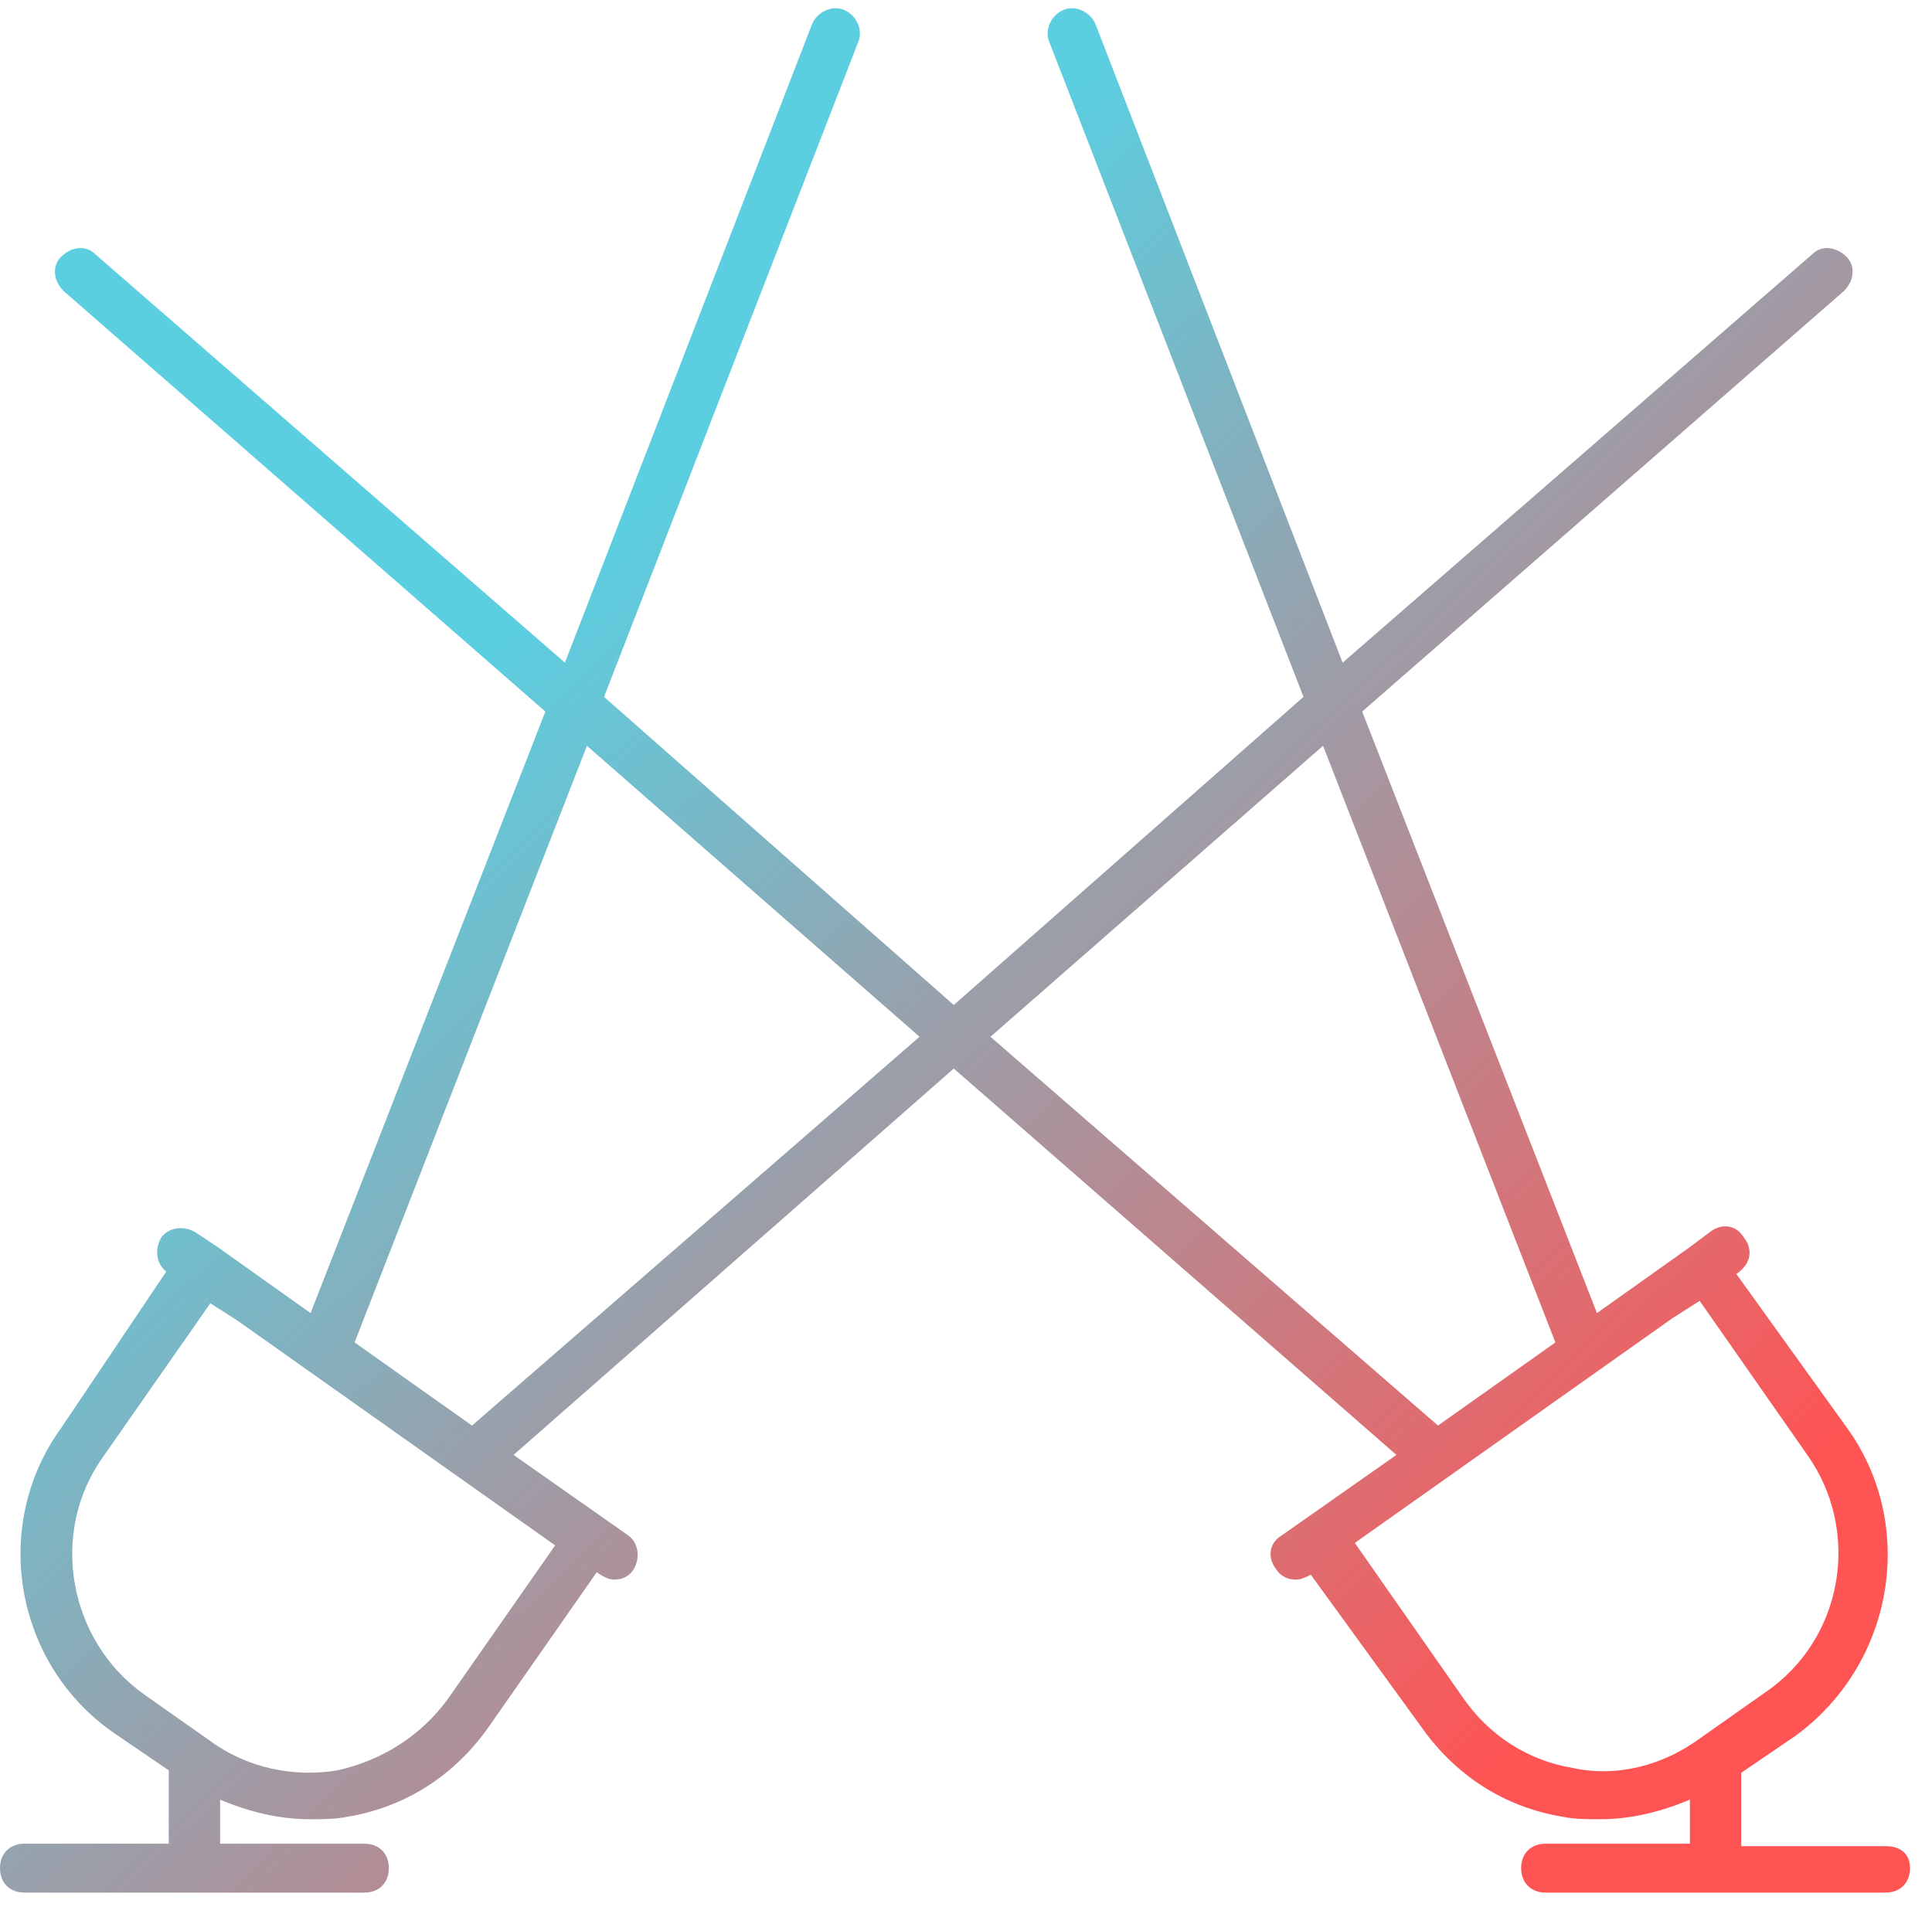 <?xml version="1.0" encoding="UTF-8"?>
<svg width="79px" height="78px" viewBox="0 0 79 78" version="1.1" xmlns="http://www.w3.org/2000/svg" xmlns:xlink="http://www.w3.org/1999/xlink">
    <!-- Generator: Sketch 43.1 (39012) - http://www.bohemiancoding.com/sketch -->
    <title>spotlights</title>
    <desc>Created with Sketch.</desc>
    <defs>
        <linearGradient x1="30.269%" y1="30.269%" x2="85.975%" y2="85.975%" id="linearGradient-1">
            <stop stop-color="#5BCEE0" offset="0%"></stop>
            <stop stop-color="#FF5454" offset="100%"></stop>
        </linearGradient>
    </defs>
    <g id="Page-1" stroke="none" stroke-width="1" fill="none" fill-rule="evenodd">
        <g id="Artboard-Copy" transform="translate(-1853, -217)" fill-rule="nonzero" fill="url(#linearGradient-1)">
            <path d="M1930.1,292.5 L1924.2,292.5 L1924.2,289.5 L1926.4,288 C1930.4,285.1 1931.4,279.5 1928.6,275.5 L1924,269.1 C1924.6,268.7 1924.7,268.1 1924.3,267.6 C1924,267.1 1923.4,267 1922.9,267.4 L1922.1,268 L1918.3,270.7 L1908.7,246.1 L1928.4,228.9 C1928.8,228.5 1928.9,227.9 1928.5,227.5 C1928.1,227.1 1927.5,227 1927.1,227.4 L1907.9,244.1 L1897.8,218 C1897.6,217.5 1897,217.2 1896.5,217.4 C1896,217.6 1895.7,218.2 1895.9,218.7 L1906.3,245.5 L1892,258.1 L1877.7,245.5 L1888.1,218.7 C1888.3,218.2 1888,217.6 1887.5,217.4 C1887,217.2 1886.4,217.5 1886.2,218 L1876.1,244.1 L1856.9,227.4 C1856.5,227 1855.9,227.1 1855.5,227.5 C1855.1,227.9 1855.2,228.5 1855.6,228.9 L1875.3,246.1 L1865.7,270.7 L1861.9,268 L1861,267.4 C1860.5,267.1 1859.9,267.2 1859.6,267.6 C1859.3,268.1 1859.4,268.7 1859.8,269 L1855.5,275.4 C1852.6,279.4 1853.6,285.1 1857.7,287.9 L1859.9,289.4 L1859.9,292.4 L1854,292.4 C1853.4,292.4 1853,292.8 1853,293.4 C1853,294 1853.4,294.4 1854,294.4 L1867.9,294.4 C1868.5,294.4 1868.9,294 1868.9,293.4 C1868.9,292.8 1868.5,292.4 1867.9,292.4 L1862,292.4 L1862,290.6 C1863.2,291.1 1864.4,291.4 1865.7,291.4 C1866.2,291.4 1866.7,291.4 1867.2,291.3 C1869.6,290.9 1871.6,289.6 1873,287.6 L1877.4,281.3 C1877.7,281.5 1877.9,281.6 1878.1,281.6 C1878.4,281.6 1878.7,281.5 1878.9,281.2 C1879.2,280.7 1879.1,280.1 1878.7,279.8 L1874,276.5 L1892,260.7 L1910.1,276.5 L1905.4,279.8 C1904.9,280.1 1904.8,280.7 1905.2,281.2 C1905.4,281.5 1905.7,281.6 1906,281.6 C1906.2,281.6 1906.4,281.5 1906.6,281.4 L1911.1,287.6 C1912.5,289.6 1914.5,290.9 1916.9,291.3 C1917.4,291.4 1917.9,291.4 1918.4,291.4 C1919.7,291.4 1920.9,291.1 1922.1,290.6 L1922.1,292.4 L1916.2,292.4 C1915.6,292.4 1915.2,292.8 1915.2,293.4 C1915.2,294 1915.6,294.4 1916.2,294.4 L1930.1,294.4 C1930.7,294.4 1931.1,294 1931.1,293.4 C1931.1,292.8 1930.7,292.5 1930.1,292.5 Z M1871.3,286.5 C1870.2,288 1868.6,289 1866.8,289.4 C1865,289.7 1863.1,289.3 1861.6,288.2 L1858.9,286.3 C1855.8,284.1 1855,279.7 1857.2,276.6 L1861.6,270.3 L1862.7,271 L1875.7,280.2 L1871.3,286.5 Z M1872.3,275.3 L1869.9,273.6 L1867.5,271.9 L1877,247.5 L1890.6,259.4 L1872.3,275.3 Z M1893.5,259.4 L1907.1,247.5 L1916.6,271.9 L1914.2,273.6 L1911.8,275.3 L1893.5,259.4 Z M1917.3,289.3 C1915.5,289 1913.9,288 1912.8,286.4 L1908.4,280.1 L1921.4,270.9 L1922.5,270.2 L1926.9,276.5 C1929.1,279.6 1928.4,284 1925.2,286.2 L1922.5,288.1 C1921,289.2 1919.1,289.7 1917.3,289.3 Z" id="spotlights"></path>
        </g>
    </g>
</svg>